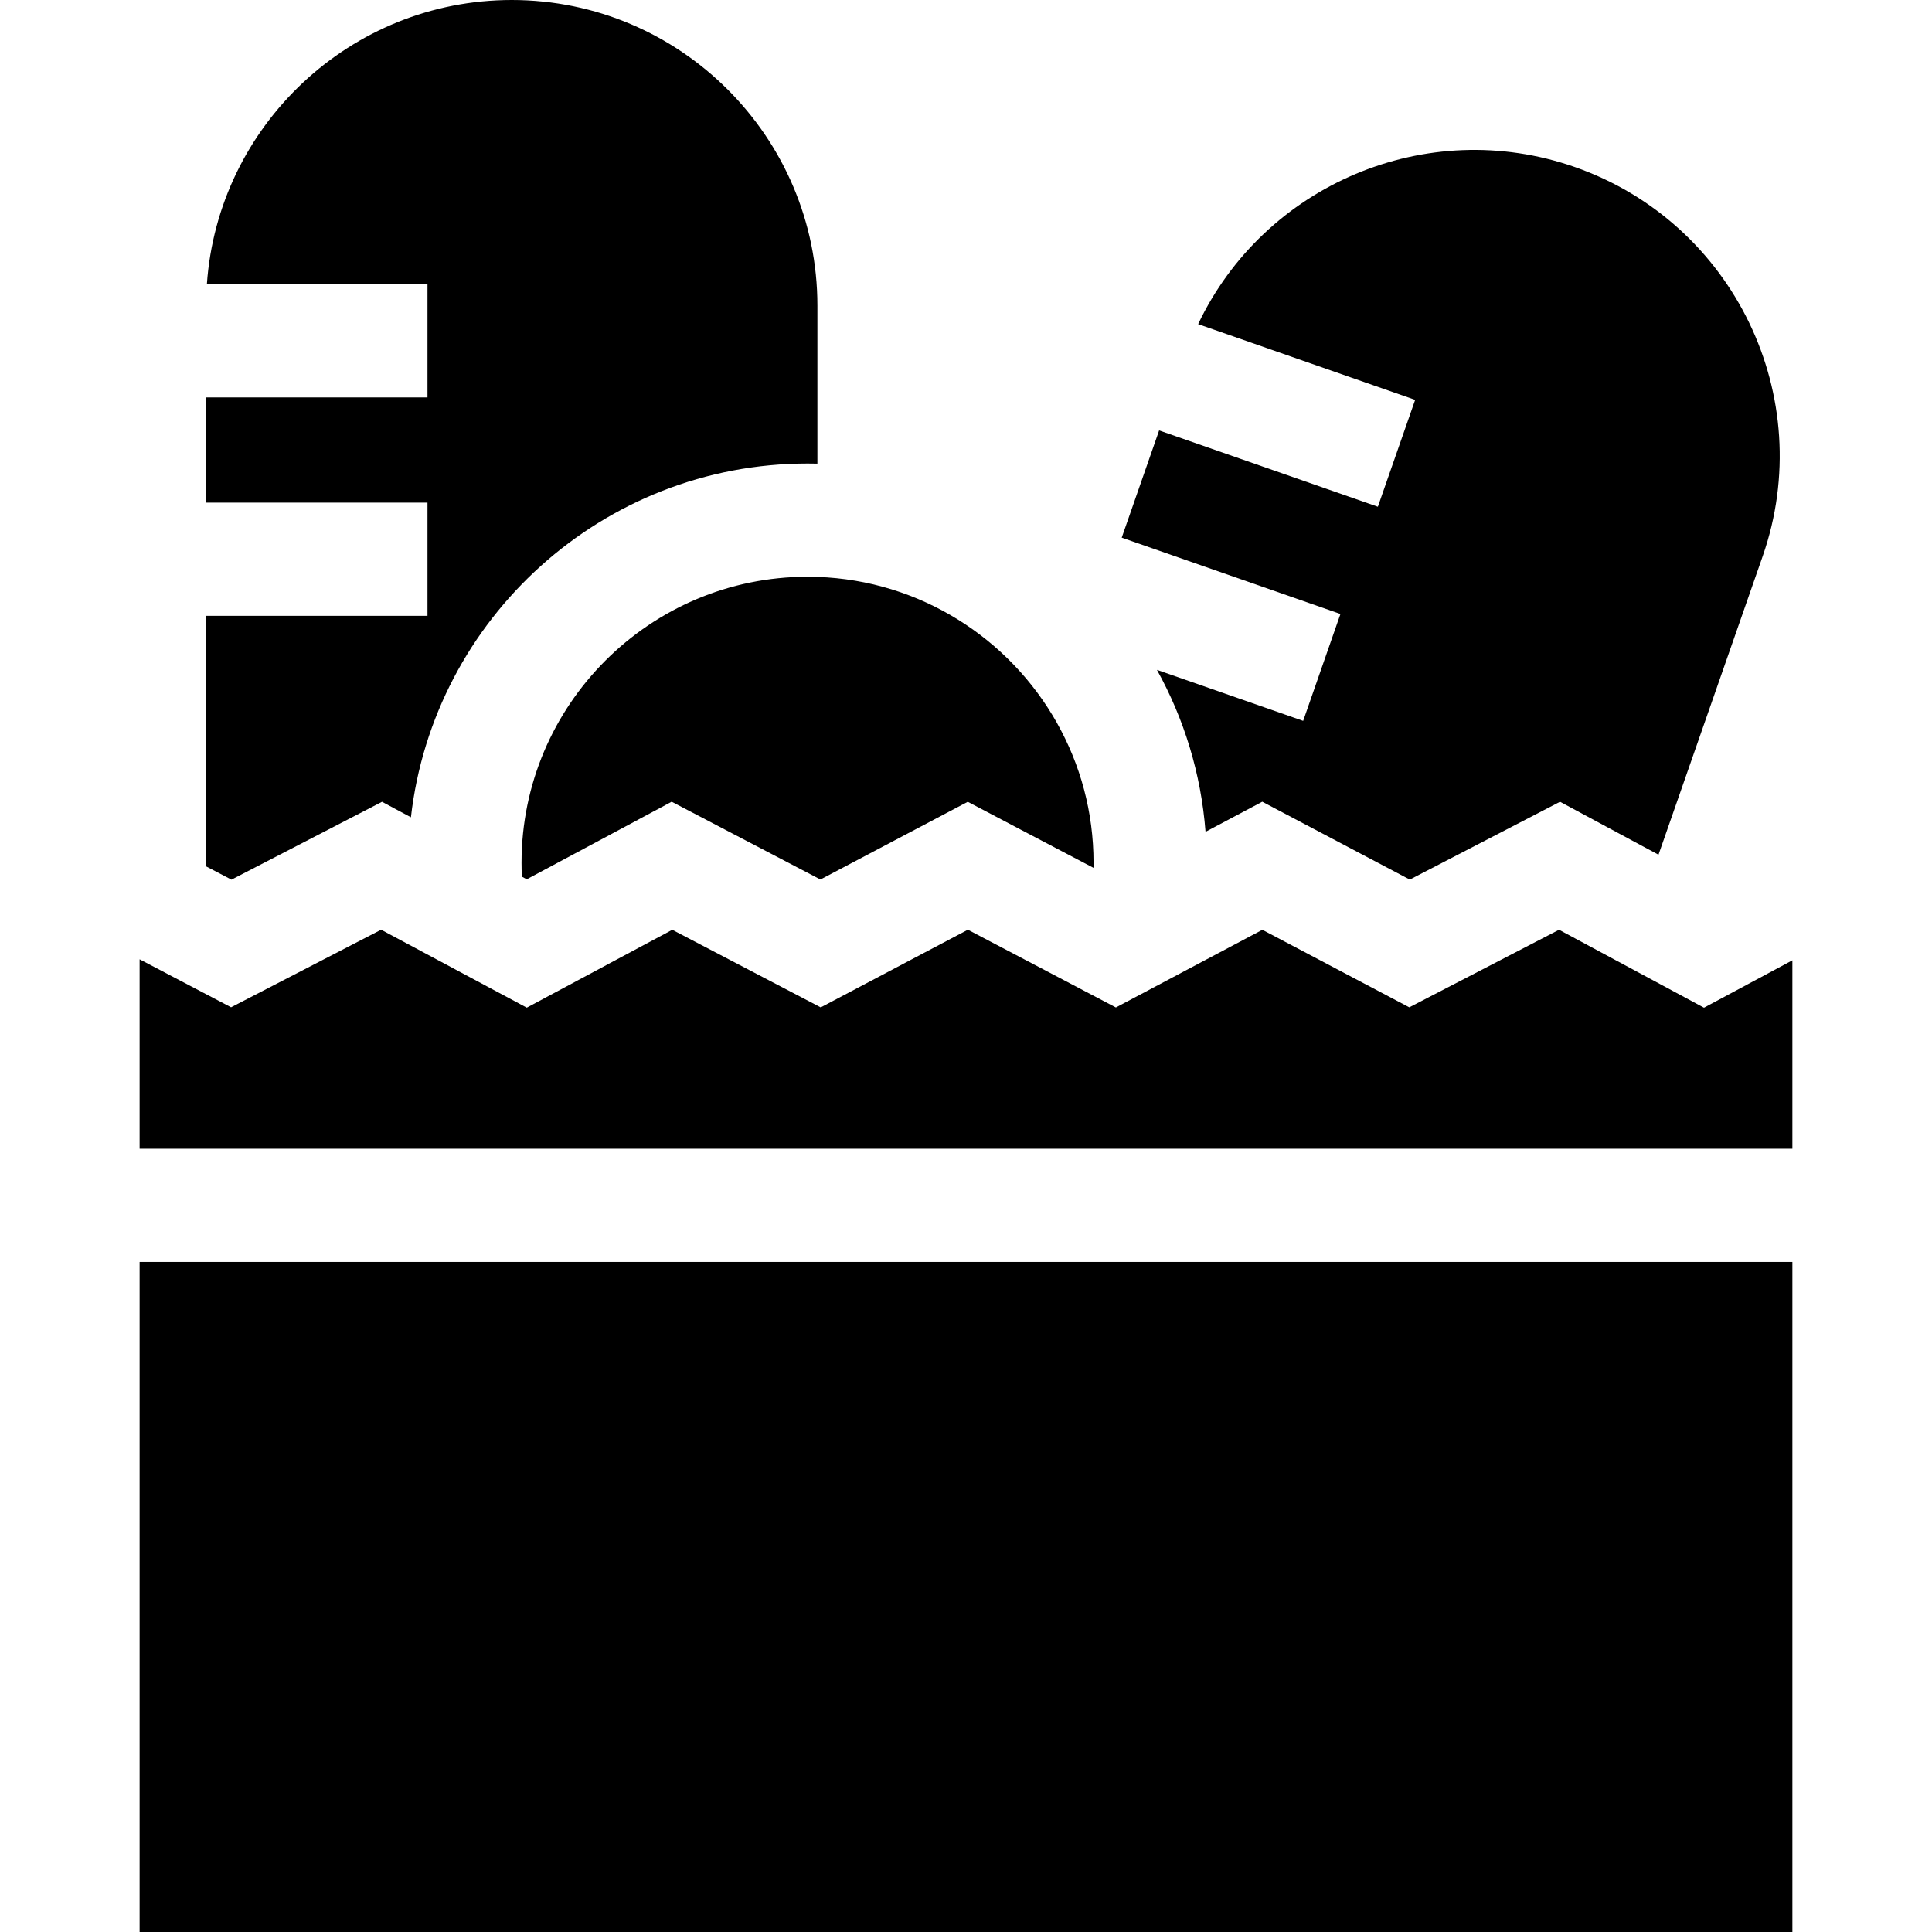<svg height="512pt" viewBox="-37 0 512 512" width="512pt" xmlns="http://www.w3.org/2000/svg"><path d="m308.352 191.039-38.75-13.52c7.16 12.902 11.688 27.449 12.879 42.922l15.031-7.973 39.098 20.633 39.812-20.621 26.098 14.031 27.602-79.082c14.719-42.168-7.621-88.449-49.793-103.168-39.359-13.742-82.309 4.809-99.809 41.637l57.512 20.07-9.883 28.32-57.969-20.219-9.91 28.41 57.961 20.23zm0 0"/><path d="m64.238 212.488 7.66 4.102c5.992-52.691 50.84-93.75 105.113-93.75.867 0 1.738.012 2.609.031v-41.871c0-44.66-36.332-81-81-81-42.75 0-77.883 33.301-80.793 75.328h58.461v30h-58.668v27.871h58.668v30h-58.668v66.402l6.719 3.52zm0 0"/><path d="m177.012 152.84c-41.801 0-75.801 34-75.801 75.801 0 1.238.027 2.469.09 3.688l1.301.691 38.398-20.551 38.621 20.191.809.418 39.039-20.59 13.832 7.273 19.488 10.227c.012-.449.012-.898.012-1.348 0-13.441-3.512-26.062-9.68-37.02v-.012c-12.59-22.398-36.242-37.801-63.5-38.719-.859-.039-1.742-.051-2.609-.051zm0 0"/><path d="m414.578 267.051-38.418-20.652-39.68 20.551-38.941-20.539-38.82 20.578-39.219-20.598-39 20.578-39.34-20.559-38.559 20.629-38.602-20.648-39.762 20.551-24.238-12.711v50.199h438v-49.93zm0 0"/><path d="m0 334.43h438v177.57h-438zm0 0"/></svg>